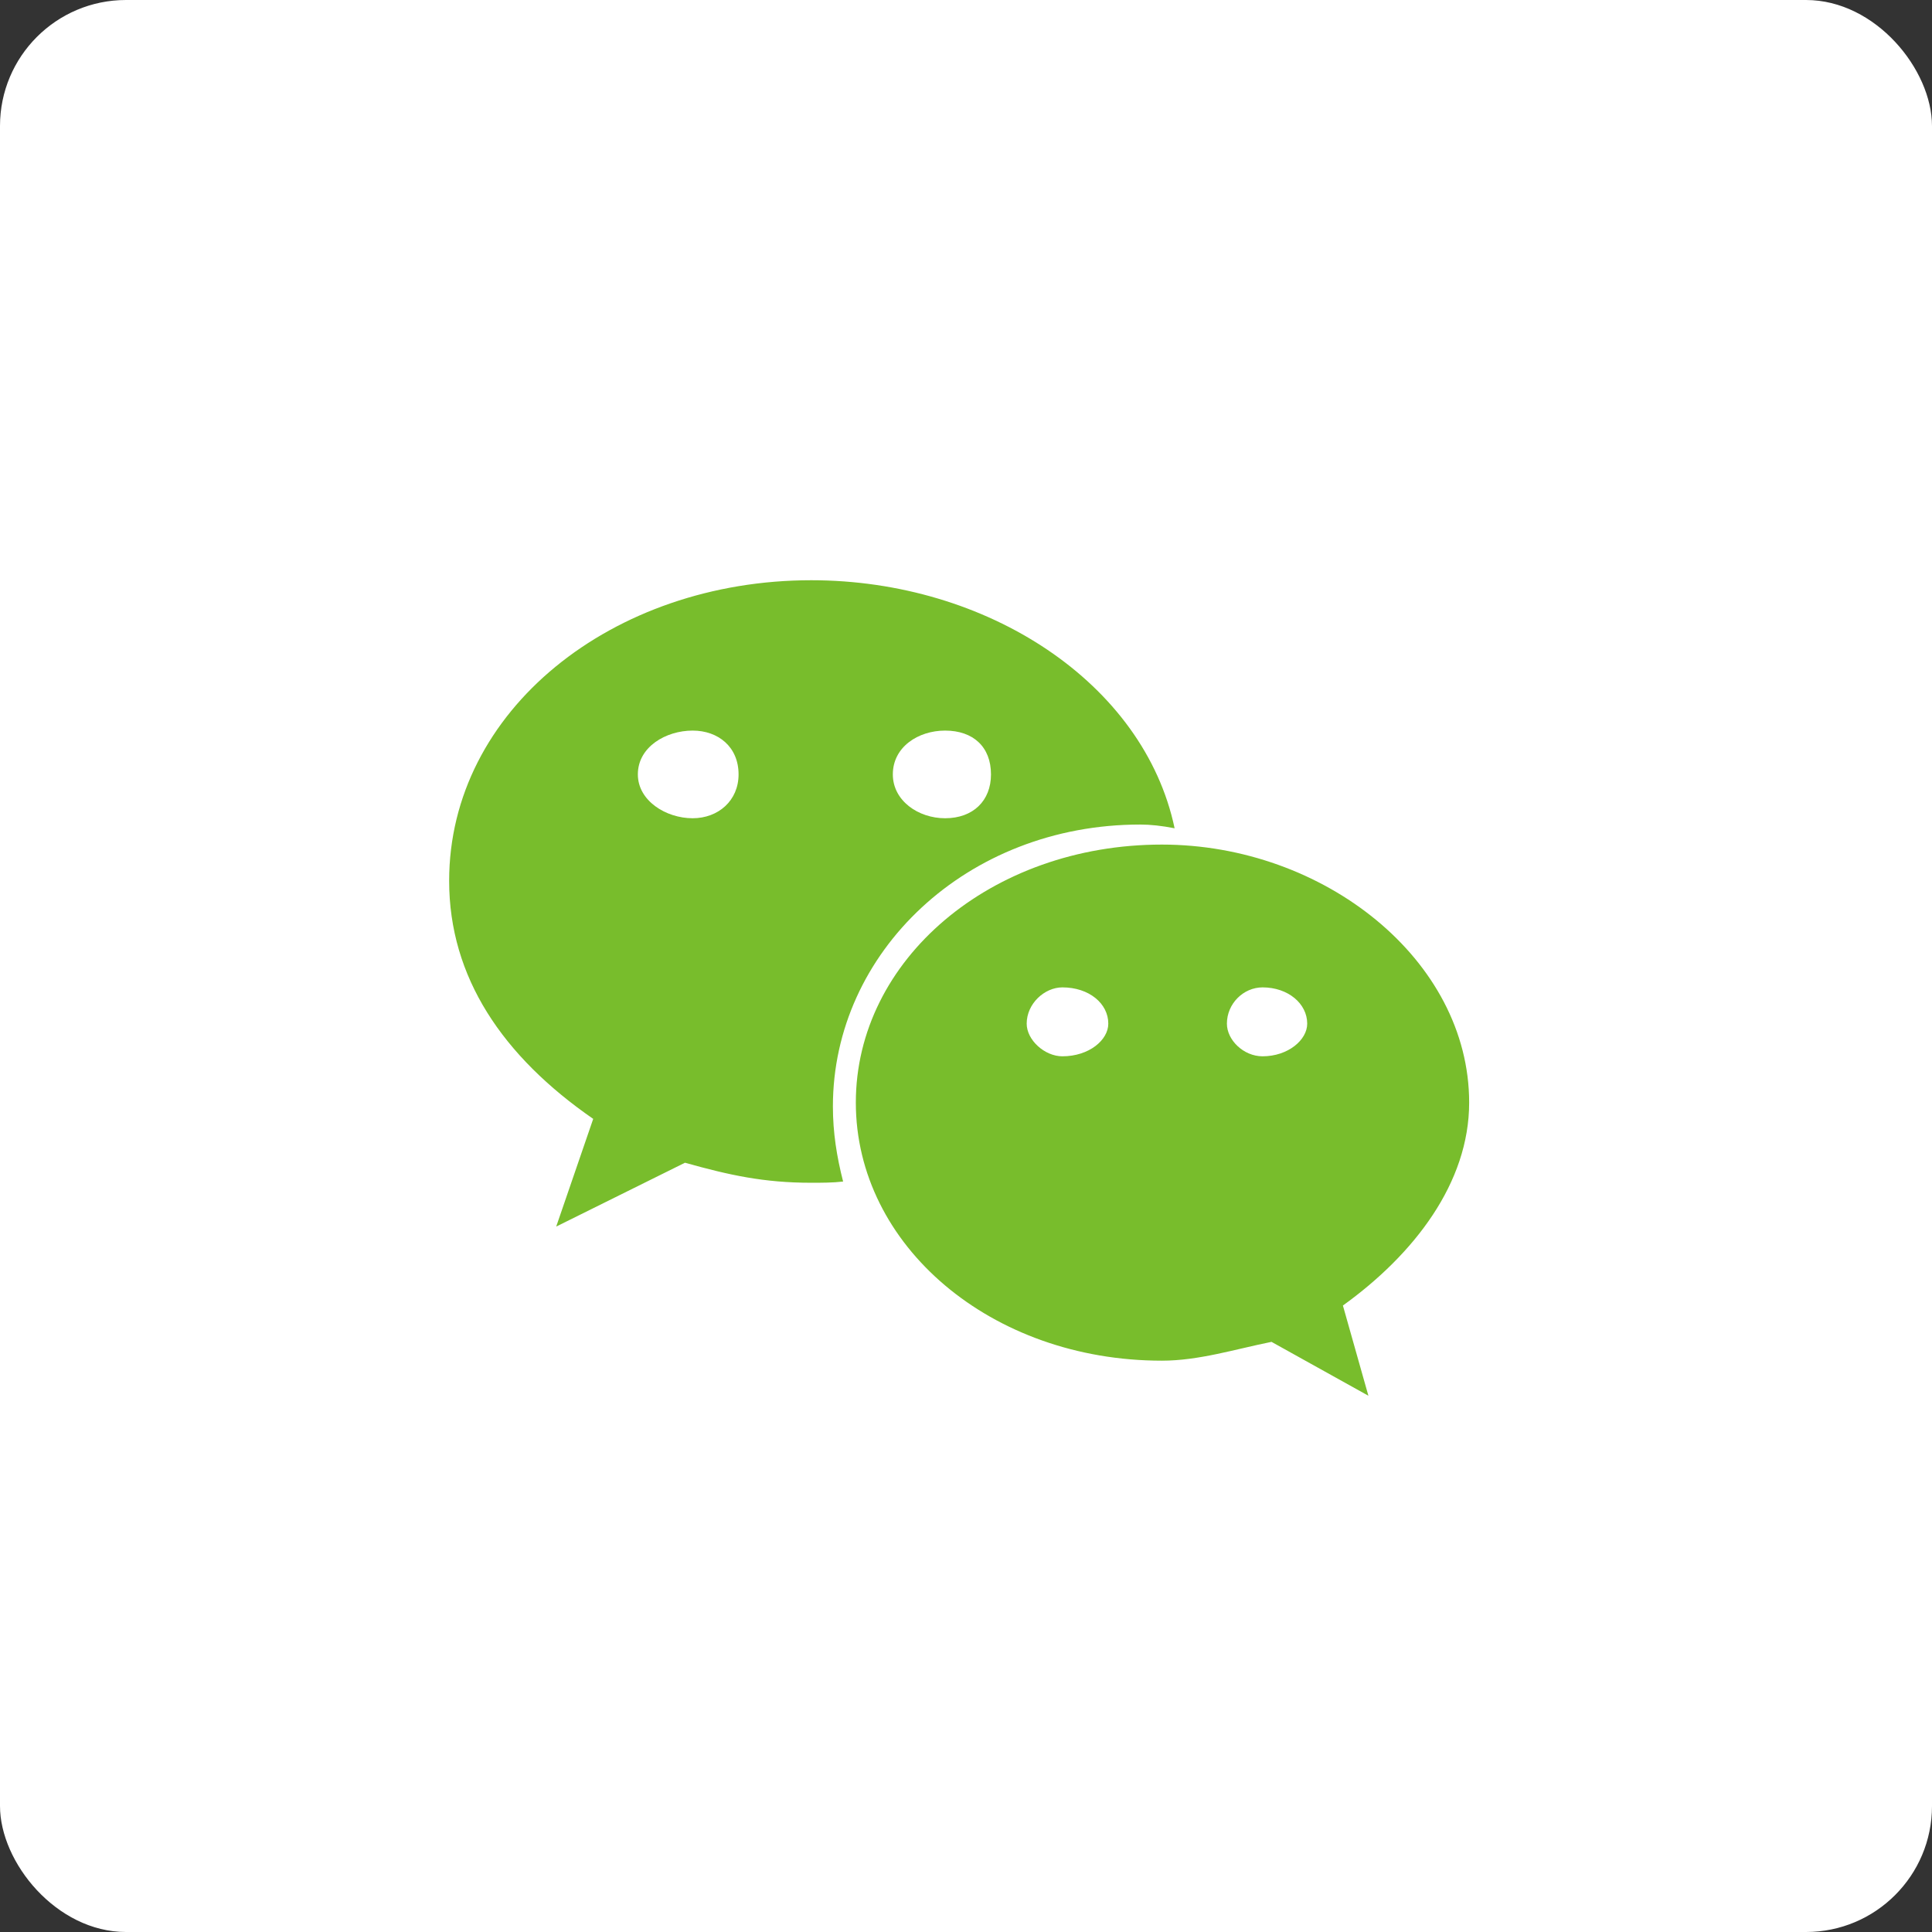 <?xml version="1.0" encoding="UTF-8"?>
<svg width="46px" height="46px" viewBox="0 0 46 46" version="1.1" xmlns="http://www.w3.org/2000/svg" xmlns:xlink="http://www.w3.org/1999/xlink">
    <rect x="0" y="0" width="46" height="46" fill="#333333" stroke="none"/>
    <!-- Generator: Sketch 52.4 (67378) - http://www.bohemiancoding.com/sketch -->
    <title>微信 copy</title>
    <desc>Created with Sketch.</desc>
    <g id="页面-1" stroke="none" stroke-width="1" fill="none" fill-rule="evenodd">
        <g id="世语图默认-未登录-未选择语种" transform="translate(-1691, -1520)" fill-rule="nonzero">
            <g id="微信-copy" transform="translate(1691, 1520)">
                <rect id="矩形-copy-6" fill="#FFFFFF" x="0" y="0" width="46" height="46" rx="3"></rect>
                <path d="M25.295,23.509 C24.87,23.509 24.445,23.896 24.445,24.373 C24.445,24.76 24.87,25.15 25.295,25.15 C25.933,25.15 26.388,24.76 26.388,24.373 C26.389,23.896 25.933,23.509 25.295,23.509 M22.502,19.482 C23.17,19.482 23.595,19.065 23.595,18.438 C23.595,17.782 23.17,17.395 22.502,17.395 C21.865,17.395 21.258,17.782 21.258,18.438 C21.258,19.065 21.865,19.482 22.502,19.482 M19.315,28.161 C18.192,28.161 17.372,27.982 16.309,27.684 L13.243,29.204 L14.124,26.64 C11.969,25.15 10.694,23.269 10.694,20.973 C10.694,16.917 14.579,13.815 19.315,13.815 C23.504,13.815 27.238,16.261 27.967,19.721 C27.663,19.661 27.39,19.632 27.147,19.632 C23.018,19.632 19.831,22.674 19.831,26.342 C19.831,26.969 19.922,27.534 20.074,28.132 C19.831,28.161 19.558,28.161 19.315,28.161 M31.974,31.084 L32.581,33.232 L30.274,31.949 C29.393,32.127 28.544,32.397 27.663,32.397 C23.595,32.397 20.377,29.652 20.377,26.252 C20.377,22.853 23.595,20.109 27.663,20.109 C31.519,20.109 34.98,22.853 34.98,26.252 C34.98,28.161 33.674,29.86 31.974,31.084 M16.492,17.395 C15.855,17.395 15.187,17.782 15.187,18.438 C15.187,19.065 15.855,19.482 16.492,19.482 C17.099,19.482 17.585,19.065 17.585,18.438 C17.585,17.782 17.099,17.395 16.492,17.395 M30.061,23.509 C29.606,23.509 29.212,23.896 29.212,24.373 C29.212,24.76 29.606,25.15 30.061,25.15 C30.669,25.15 31.124,24.76 31.124,24.373 C31.124,23.896 30.669,23.509 30.061,23.509" id="形状" fill="#78BD2C"></path>
            </g>
        </g>
    </g>
</svg>